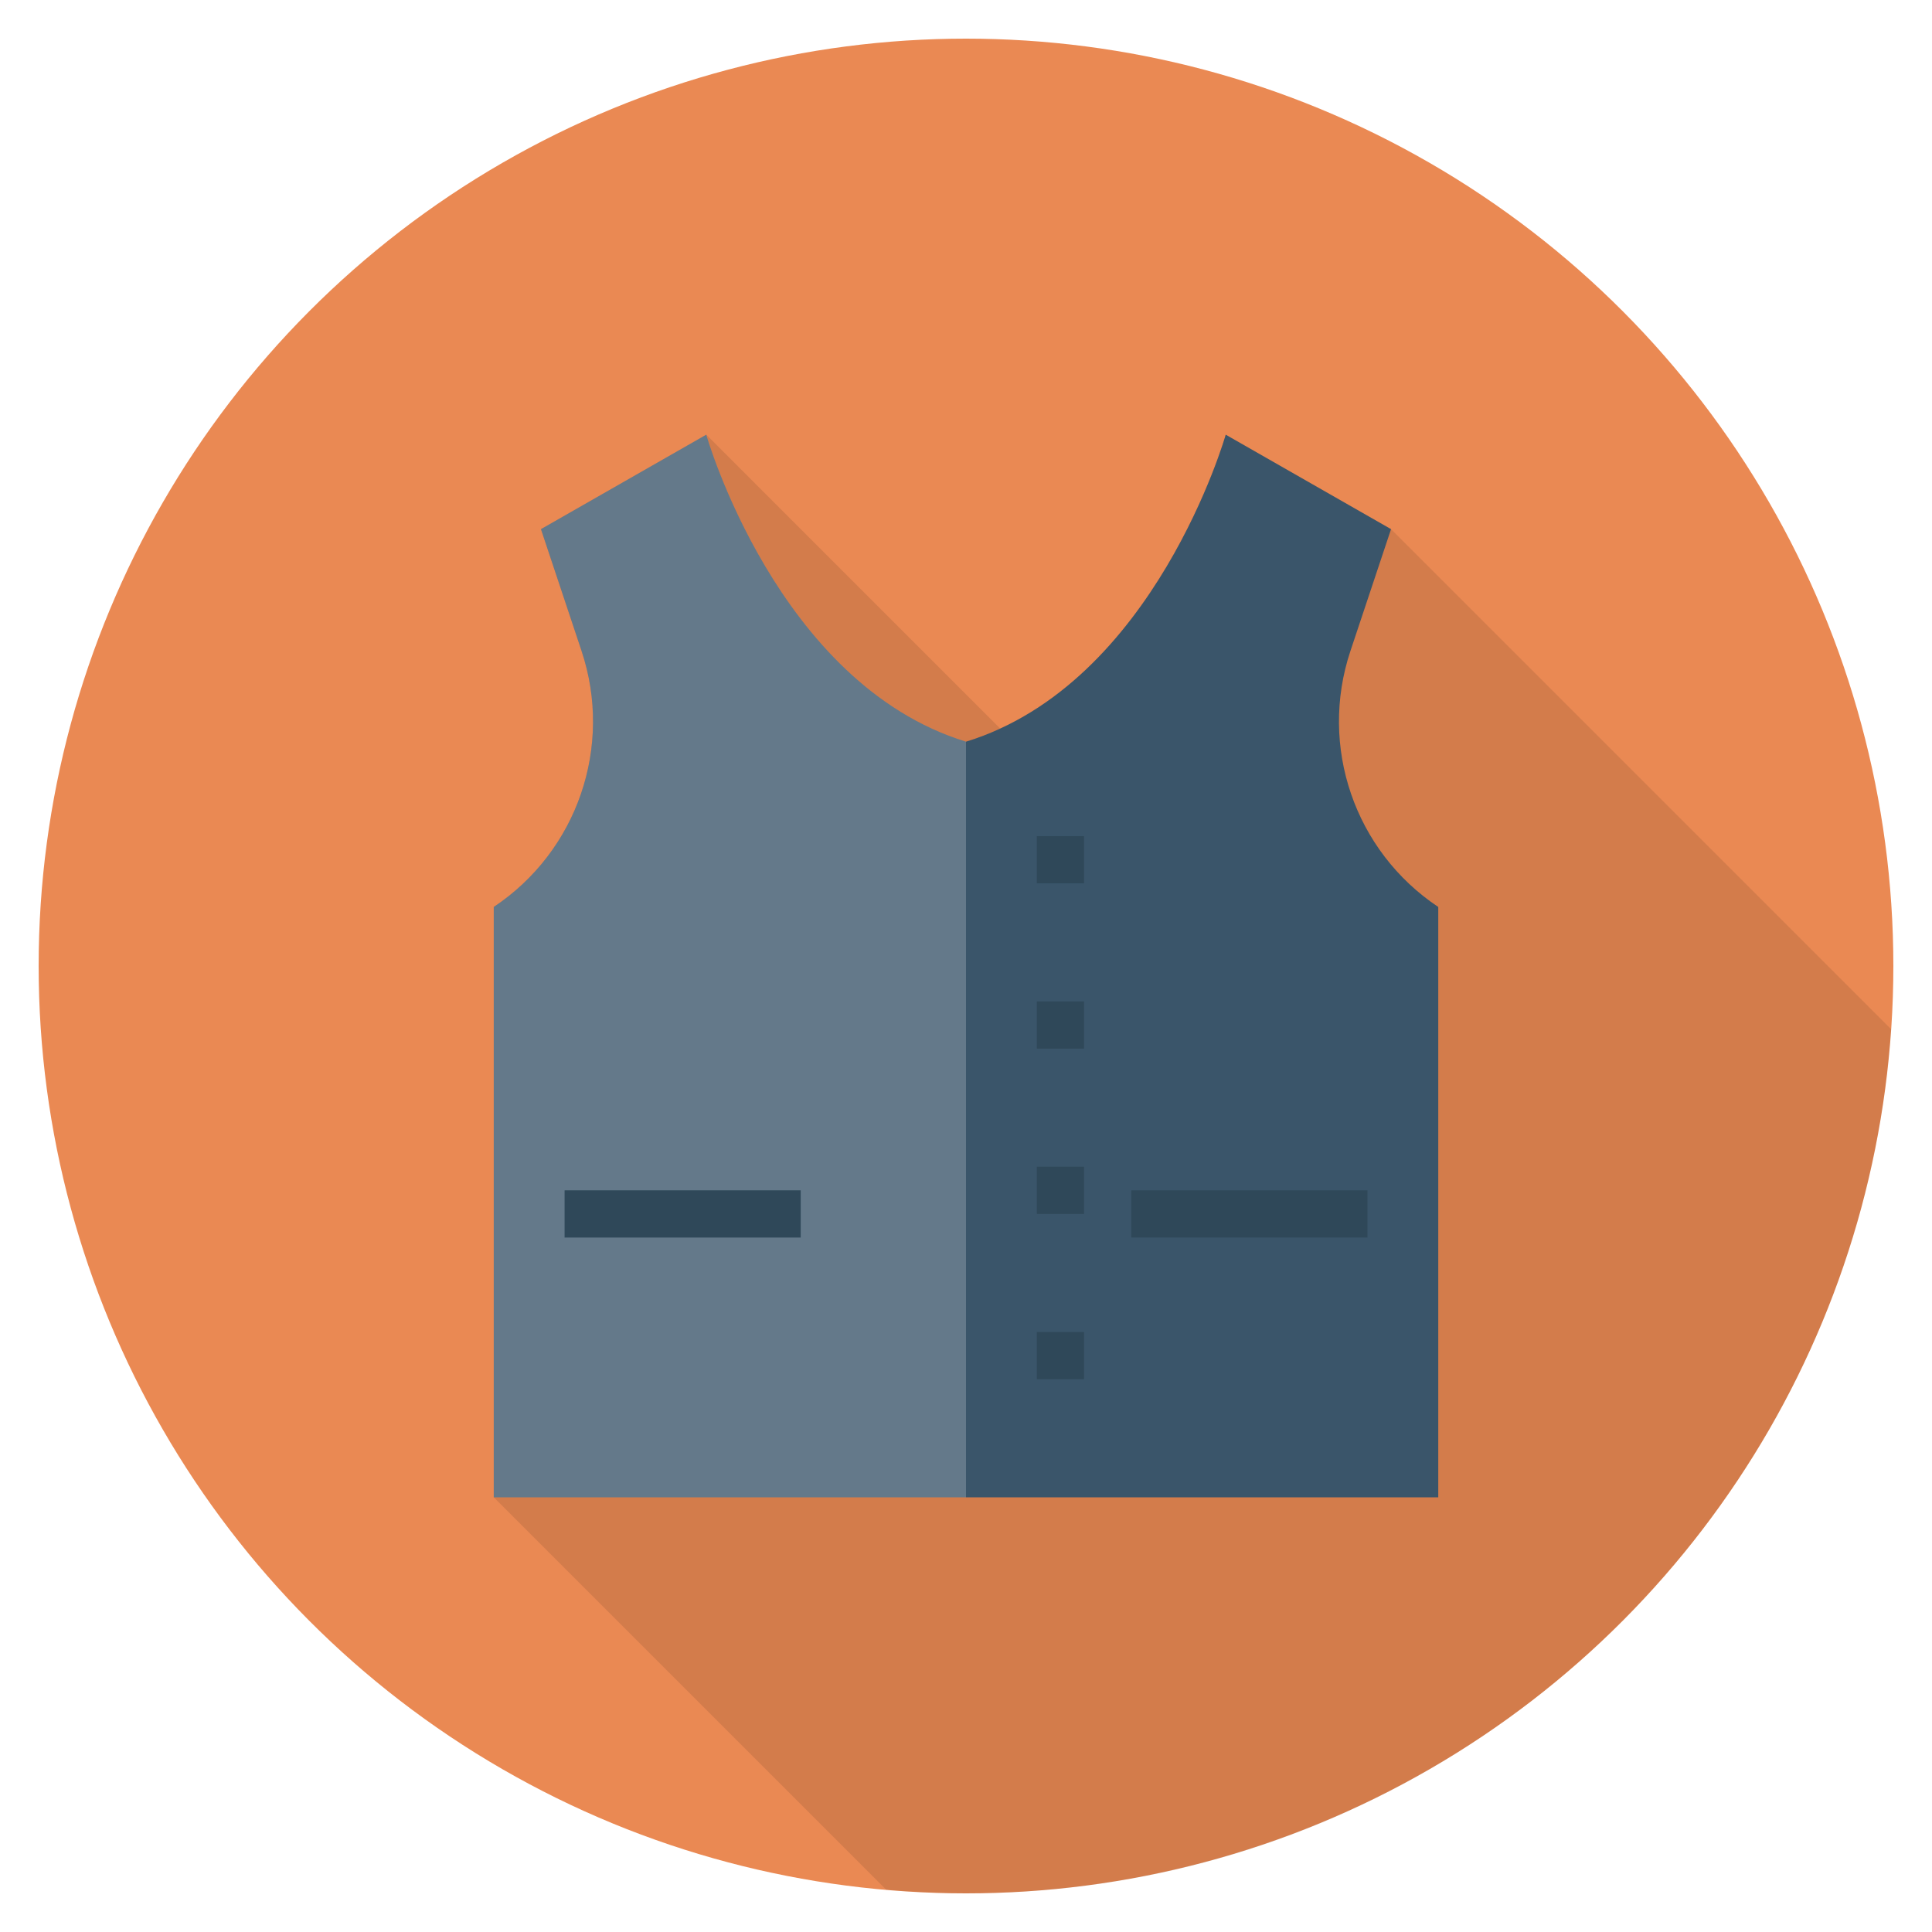 <?xml version="1.0" encoding="utf-8"?>
<!-- Generator: Adobe Illustrator 21.0.2, SVG Export Plug-In . SVG Version: 6.00 Build 0)  -->
<svg xmlns="http://www.w3.org/2000/svg" xmlns:xlink="http://www.w3.org/1999/xlink" version="1.1" id="Layer_1" x="0px" y="0px" viewBox="0 0 100 100" enable-background="new 0 0 100 100" xml:space="preserve" width="512" height="512">
<g>
	<circle fill="#EA8953" cx="50" cy="50" r="48"/>
	<path opacity="0.1" d="M97.877,53.267L72,27.39L63.44,22.5c0,0-3.21,11.31-11.67,15.21   L36.56,22.5L28,27.39l2.1,6.3c1.65,4.94-0.21,10.37-4.54,13.25V77.5   L45.871,97.811C47.233,97.928,48.608,98,50,98C75.41,98,96.196,78.251,97.877,53.267z"/>
	<g>
		<path fill="#3A556A" d="M74.444,46.944c-4.33-2.886-6.192-8.314-4.546-13.25L72,27.389    L63.444,22.5c0,0-3.667,12.885-13.444,15.889V77.5h24.444V46.944z"/>
		<path fill="#64798A" d="M36.556,22.5l-8.556,4.889l2.102,6.305    c1.646,4.937-0.216,10.364-4.546,13.25V77.5H50V38.389    C40.222,35.385,36.556,22.5,36.556,22.5z"/>
		<g>
			<rect x="58.556" y="61.611" fill="#2F4859" width="12.222" height="2.444"/>
		</g>
		<g>
			<rect x="29.223" y="61.611" fill="#2F4859" width="12.222" height="2.444"/>
		</g>
		<g>
			<rect x="53.667" y="43.278" fill="#2F4859" width="2.444" height="2.444"/>
		</g>
		<g>
			<rect x="53.667" y="51.833" fill="#2F4859" width="2.444" height="2.444"/>
		</g>
		<g>
			<rect x="53.667" y="60.389" fill="#2F4859" width="2.444" height="2.444"/>
		</g>
		<g>
			<rect x="53.667" y="68.944" fill="#2F4859" width="2.444" height="2.444"/>
		</g>
	</g>
</g>
</svg>
